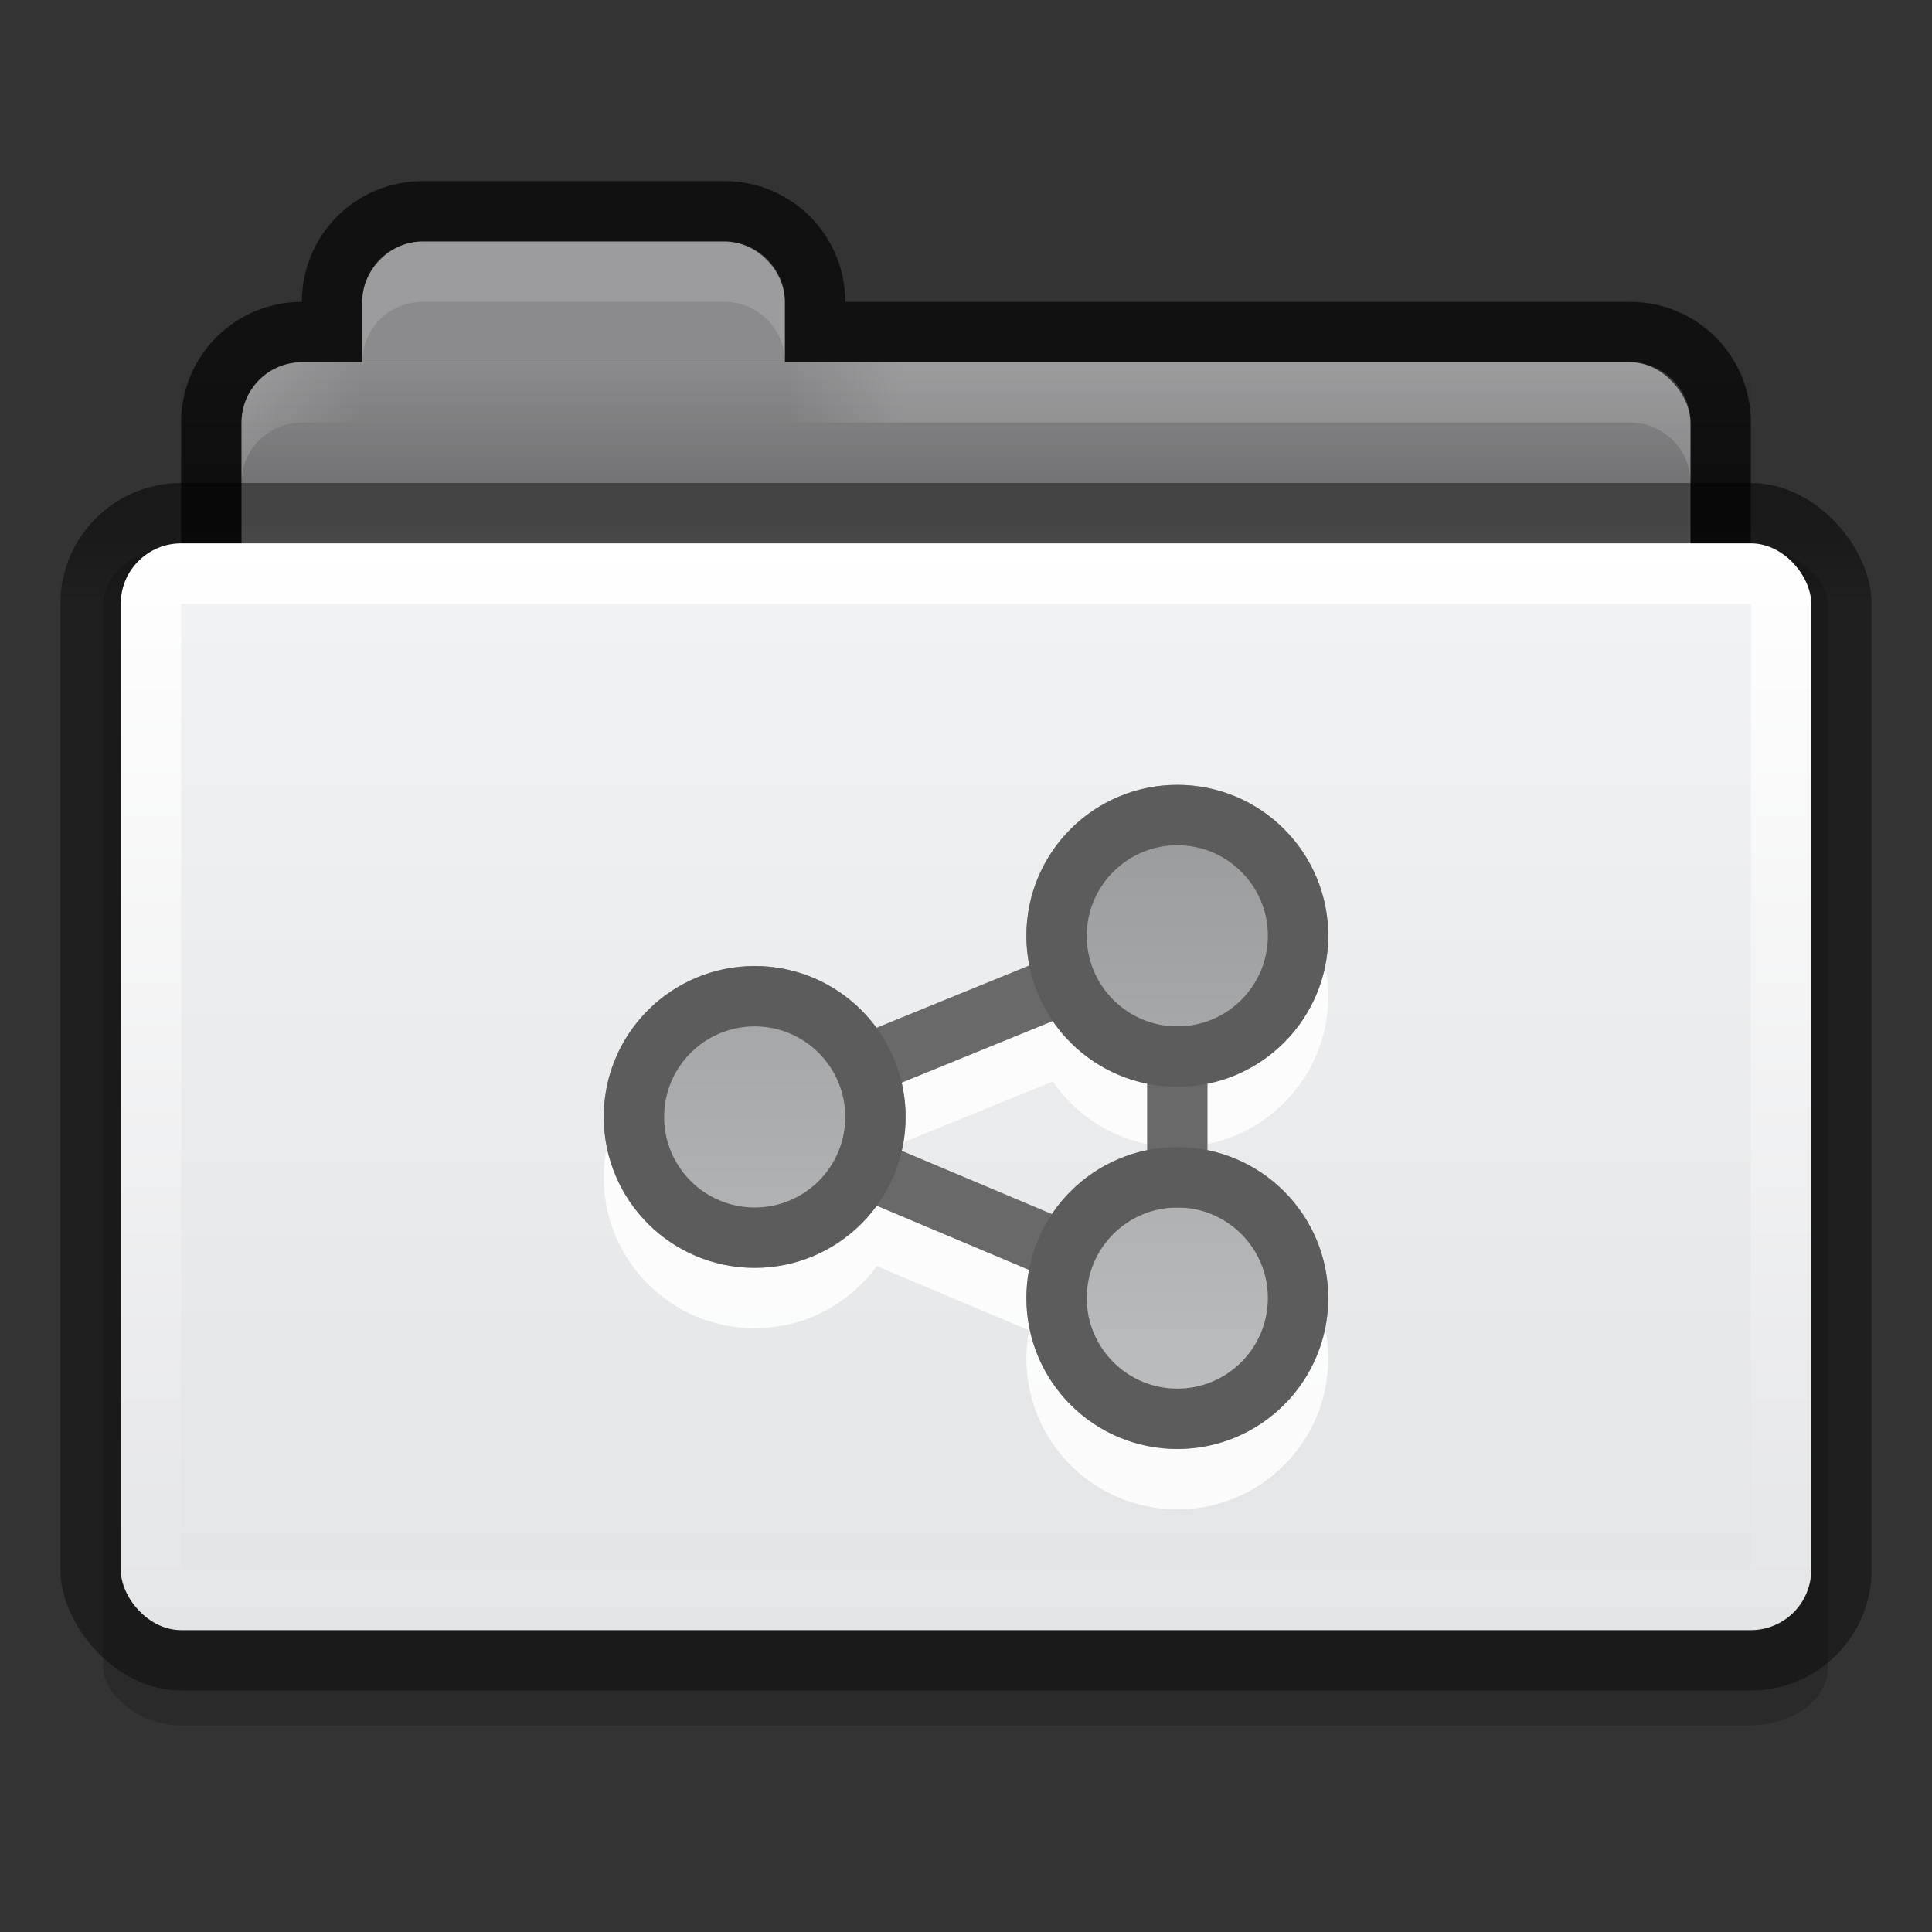 <svg height="32" width="32" xmlns="http://www.w3.org/2000/svg" xmlns:xlink="http://www.w3.org/1999/xlink">
  <rect width="100%" height="100%" fill="#333333" stroke="none"/>
  <linearGradient id="a">
    <stop offset="0" stop-color="#9c9d9e"/>
    <stop offset="1" stop-color="#bbbcbd"/>
  </linearGradient>
  <linearGradient id="b" gradientUnits="userSpaceOnUse" x2="0" xlink:href="#a" y1="13.09" y2="22"/>
  <linearGradient id="c" gradientUnits="userSpaceOnUse" x2="0" xlink:href="#a" y1="7.094" y2="16"/>
  <linearGradient id="d" gradientUnits="userSpaceOnUse" x2="0" xlink:href="#a" y1="10.09" y2="19"/>
  <linearGradient id="e" gradientTransform="matrix(-1 0 0 1 33 27)" gradientUnits="userSpaceOnUse" x1="18" x2="20" xlink:href="#g"/>
  <linearGradient id="f" gradientTransform="translate(-1 27)" gradientUnits="userSpaceOnUse" x1="5" x2="7" xlink:href="#g"/>
  <linearGradient id="g">
    <stop offset="0" stop-color="#ffffff"/>
    <stop offset="1" stop-color="#ffffff" stop-opacity="0"/>
  </linearGradient>
  <linearGradient id="h" gradientTransform="matrix(.667 0 0 .645 .333 17.548)" gradientUnits="userSpaceOnUse" x2="0" y1="11.03" y2="13.1">
    <stop offset="0" stop-opacity=".51"/>
    <stop offset="1" stop-opacity=".392"/>
  </linearGradient>
  <linearGradient id="i" gradientTransform="matrix(.718 0 0 .72 -3.025 5.56)" gradientUnits="userSpaceOnUse" x2="0" y1="27" y2="52">
    <stop offset="0" stop-color="#ffffff"/>
    <stop offset="1" stop-color="#e4e5e7"/>
  </linearGradient>
  <linearGradient id="j" gradientTransform="matrix(.703 0 0 .696 -.514 14.87)" gradientUnits="userSpaceOnUse" x2="0" y1="16" y2="39">
    <stop offset="0" stop-color="#f1f2f3"/>
    <stop offset="1" stop-color="#e4e5e7"/>
  </linearGradient>
  <linearGradient id="k" gradientTransform="matrix(.65 0 0 1 .4 13)" gradientUnits="userSpaceOnUse" x2="0" y1="11" y2="9">
    <stop offset="0"/>
    <stop offset="1" stop-opacity="0"/>
  </linearGradient>
  <g transform="translate(0 -16)">
    <rect height="30" opacity=".18" rx="2.077" ry="1.474" transform="matrix(.621 0 0 .651 1.001 17.326)" width="46" x="1.14" y="11.86"/>
    <path d="m7 3c-1.108 0-2 .892-2 2-1.108 0-2 .892-2 2v5c0 1.108.892 2 2 2h22c1.108 0 2-.892 2-2v-5c0-1.108-.892-2-2-2h-13c0-1.108-.892-2-2-2z" fill-opacity=".659" transform="translate(0 16)"/>
    <rect fill="#8b8b8d" height="7" rx="1" width="24" x="4" y="22"/>
    <path d="m7 20h5c .527 0 1 .468 1 1v1l0 0h-7l0 0v-1c0-.537.46-1 1-1z" fill="#8b8b8d"/>
    <rect fill="url(#h)" height="20" rx="2" width="30" x="1" y="24"/>
    <rect fill="url(#i)" height="18" rx="1" width="28" x="2" y="25"/>
    <path d="m3 26h26v16h-26z" fill="url(#j)"/>
    <path d="m3 22h26v2h-26z" fill="url(#k)" opacity=".173"/>
    <path d="m7 20c-.554 0-1 .446-1 1v1c0-.554.446-1 1-1h5c .554 0 1 .446 1 1v-1c0-.554-.446-1-1-1z" fill="#ffffff" opacity=".15"/>
    <path d="m5 22c-.554 0-1 .446-1 1v1c0-.554.446-1 1-1h1v-1z" fill="url(#f)" opacity=".15"/>
    <path d="m27 22c .554 0 1 .446 1 1v1c0-.554-.446-1-1-1h-14v-1z" fill="url(#e)" opacity=".15"/>
  </g>
  <g fill="#ffffff" opacity=".85" stroke="#ffffff" transform="translate(-43 10.5)">
    <path d="m62 7.5h1v3h-1z" stroke="none"/>
    <path d="m57.257 8.169l3.4-1.387"/>
    <path d="m62.5 3.5c-1.381 0-2.5 1.119-2.5 2.5 0 1.381 1.119 2.5 2.5 2.5 1.381 0 2.5-1.119 2.5-2.5 0-1.381-1.119-2.5-2.5-2.5zm0 1c .828 0 1.5.672 1.5 1.5 0 .828-.672 1.5-1.5 1.5-.828 0-1.5-.672-1.5-1.5 0-.828.672-1.5 1.5-1.5z" stroke="none"/>
    <path d="m57.396 9.876l3.261 1.374"/>
    <path d="m62.5 9.5c-1.381 0-2.5 1.119-2.5 2.5 0 1.381 1.119 2.5 2.5 2.5 1.381 0 2.5-1.119 2.5-2.5 0-1.381-1.119-2.5-2.5-2.5zm0 1c .828 0 1.5.672 1.5 1.5 0 .828-.672 1.5-1.5 1.5-.828 0-1.5-.672-1.5-1.5 0-.828.672-1.5 1.5-1.5z" stroke="none"/>
    <path d="m55.5 6.5c-1.381 0-2.5 1.119-2.5 2.5 0 1.381 1.119 2.5 2.5 2.5 1.381 0 2.5-1.119 2.5-2.5 0-1.381-1.119-2.5-2.5-2.5zm0 1c .828 0 1.5.672 1.5 1.5 0 .828-.672 1.5-1.5 1.5-.828 0-1.5-.672-1.5-1.5 0-.828.672-1.5 1.5-1.5z" stroke="none"/>
  </g>
  <g transform="translate(-43 9.5)">
    <path d="m20 14.5a2.5 2.5 0 0 1 -2.5 2.5 2.5 2.5 0 0 1 -2.5-2.5 2.5 2.5 0 0 1  2.5-2.5 2.5 2.5 0 0 1  2.5 2.5z" fill="url(#b)" transform="translate(45 -8.5)"/>
    <path d="m20 14.5a2.5 2.5 0 0 1 -2.5 2.5 2.5 2.5 0 0 1 -2.5-2.5 2.5 2.5 0 0 1  2.5-2.5 2.5 2.5 0 0 1  2.5 2.5z" fill="url(#c)" transform="translate(45 -2.5)"/>
    <path d="m20 14.5a2.5 2.5 0 0 1 -2.5 2.5 2.5 2.5 0 0 1 -2.5-2.5 2.5 2.5 0 0 1  2.5-2.5 2.5 2.5 0 0 1  2.5 2.5z" fill="url(#d)" transform="translate(38 -5.5)"/>
    <path d="m62 7.5h1v3h-1z" fill="#696969"/>
    <path d="m57.257 8.169l3.4-1.387" fill="none" stroke="#696969"/>
    <path d="m62.5 3.5c-1.381 0-2.5 1.119-2.5 2.5 0 1.381 1.119 2.5 2.5 2.5 1.381 0 2.5-1.119 2.5-2.5 0-1.381-1.119-2.5-2.5-2.5zm0 1c .828 0 1.5.672 1.5 1.5 0 .828-.672 1.5-1.5 1.5-.828 0-1.5-.672-1.5-1.5 0-.828.672-1.5 1.5-1.5z" fill="#5c5c5c"/>
    <path d="m57.396 9.876l3.261 1.374" fill="none" stroke="#696969"/>
    <path d="m62.5 9.5c-1.381 0-2.5 1.119-2.5 2.5 0 1.381 1.119 2.5 2.5 2.5 1.381 0 2.5-1.119 2.5-2.5 0-1.381-1.119-2.5-2.5-2.5zm0 1c .828 0 1.5.672 1.5 1.5 0 .828-.672 1.5-1.5 1.5-.828 0-1.5-.672-1.5-1.5 0-.828.672-1.5 1.5-1.5z" fill="#5c5c5c"/>
    <path d="m55.5 6.5c-1.381 0-2.5 1.119-2.5 2.5 0 1.381 1.119 2.5 2.5 2.5 1.381 0 2.5-1.119 2.5-2.5 0-1.381-1.119-2.5-2.5-2.5zm0 1c .828 0 1.5.672 1.5 1.5 0 .828-.672 1.5-1.5 1.5-.828 0-1.5-.672-1.5-1.5 0-.828.672-1.5 1.5-1.5z" fill="#5c5c5c"/>
  </g>
</svg>
